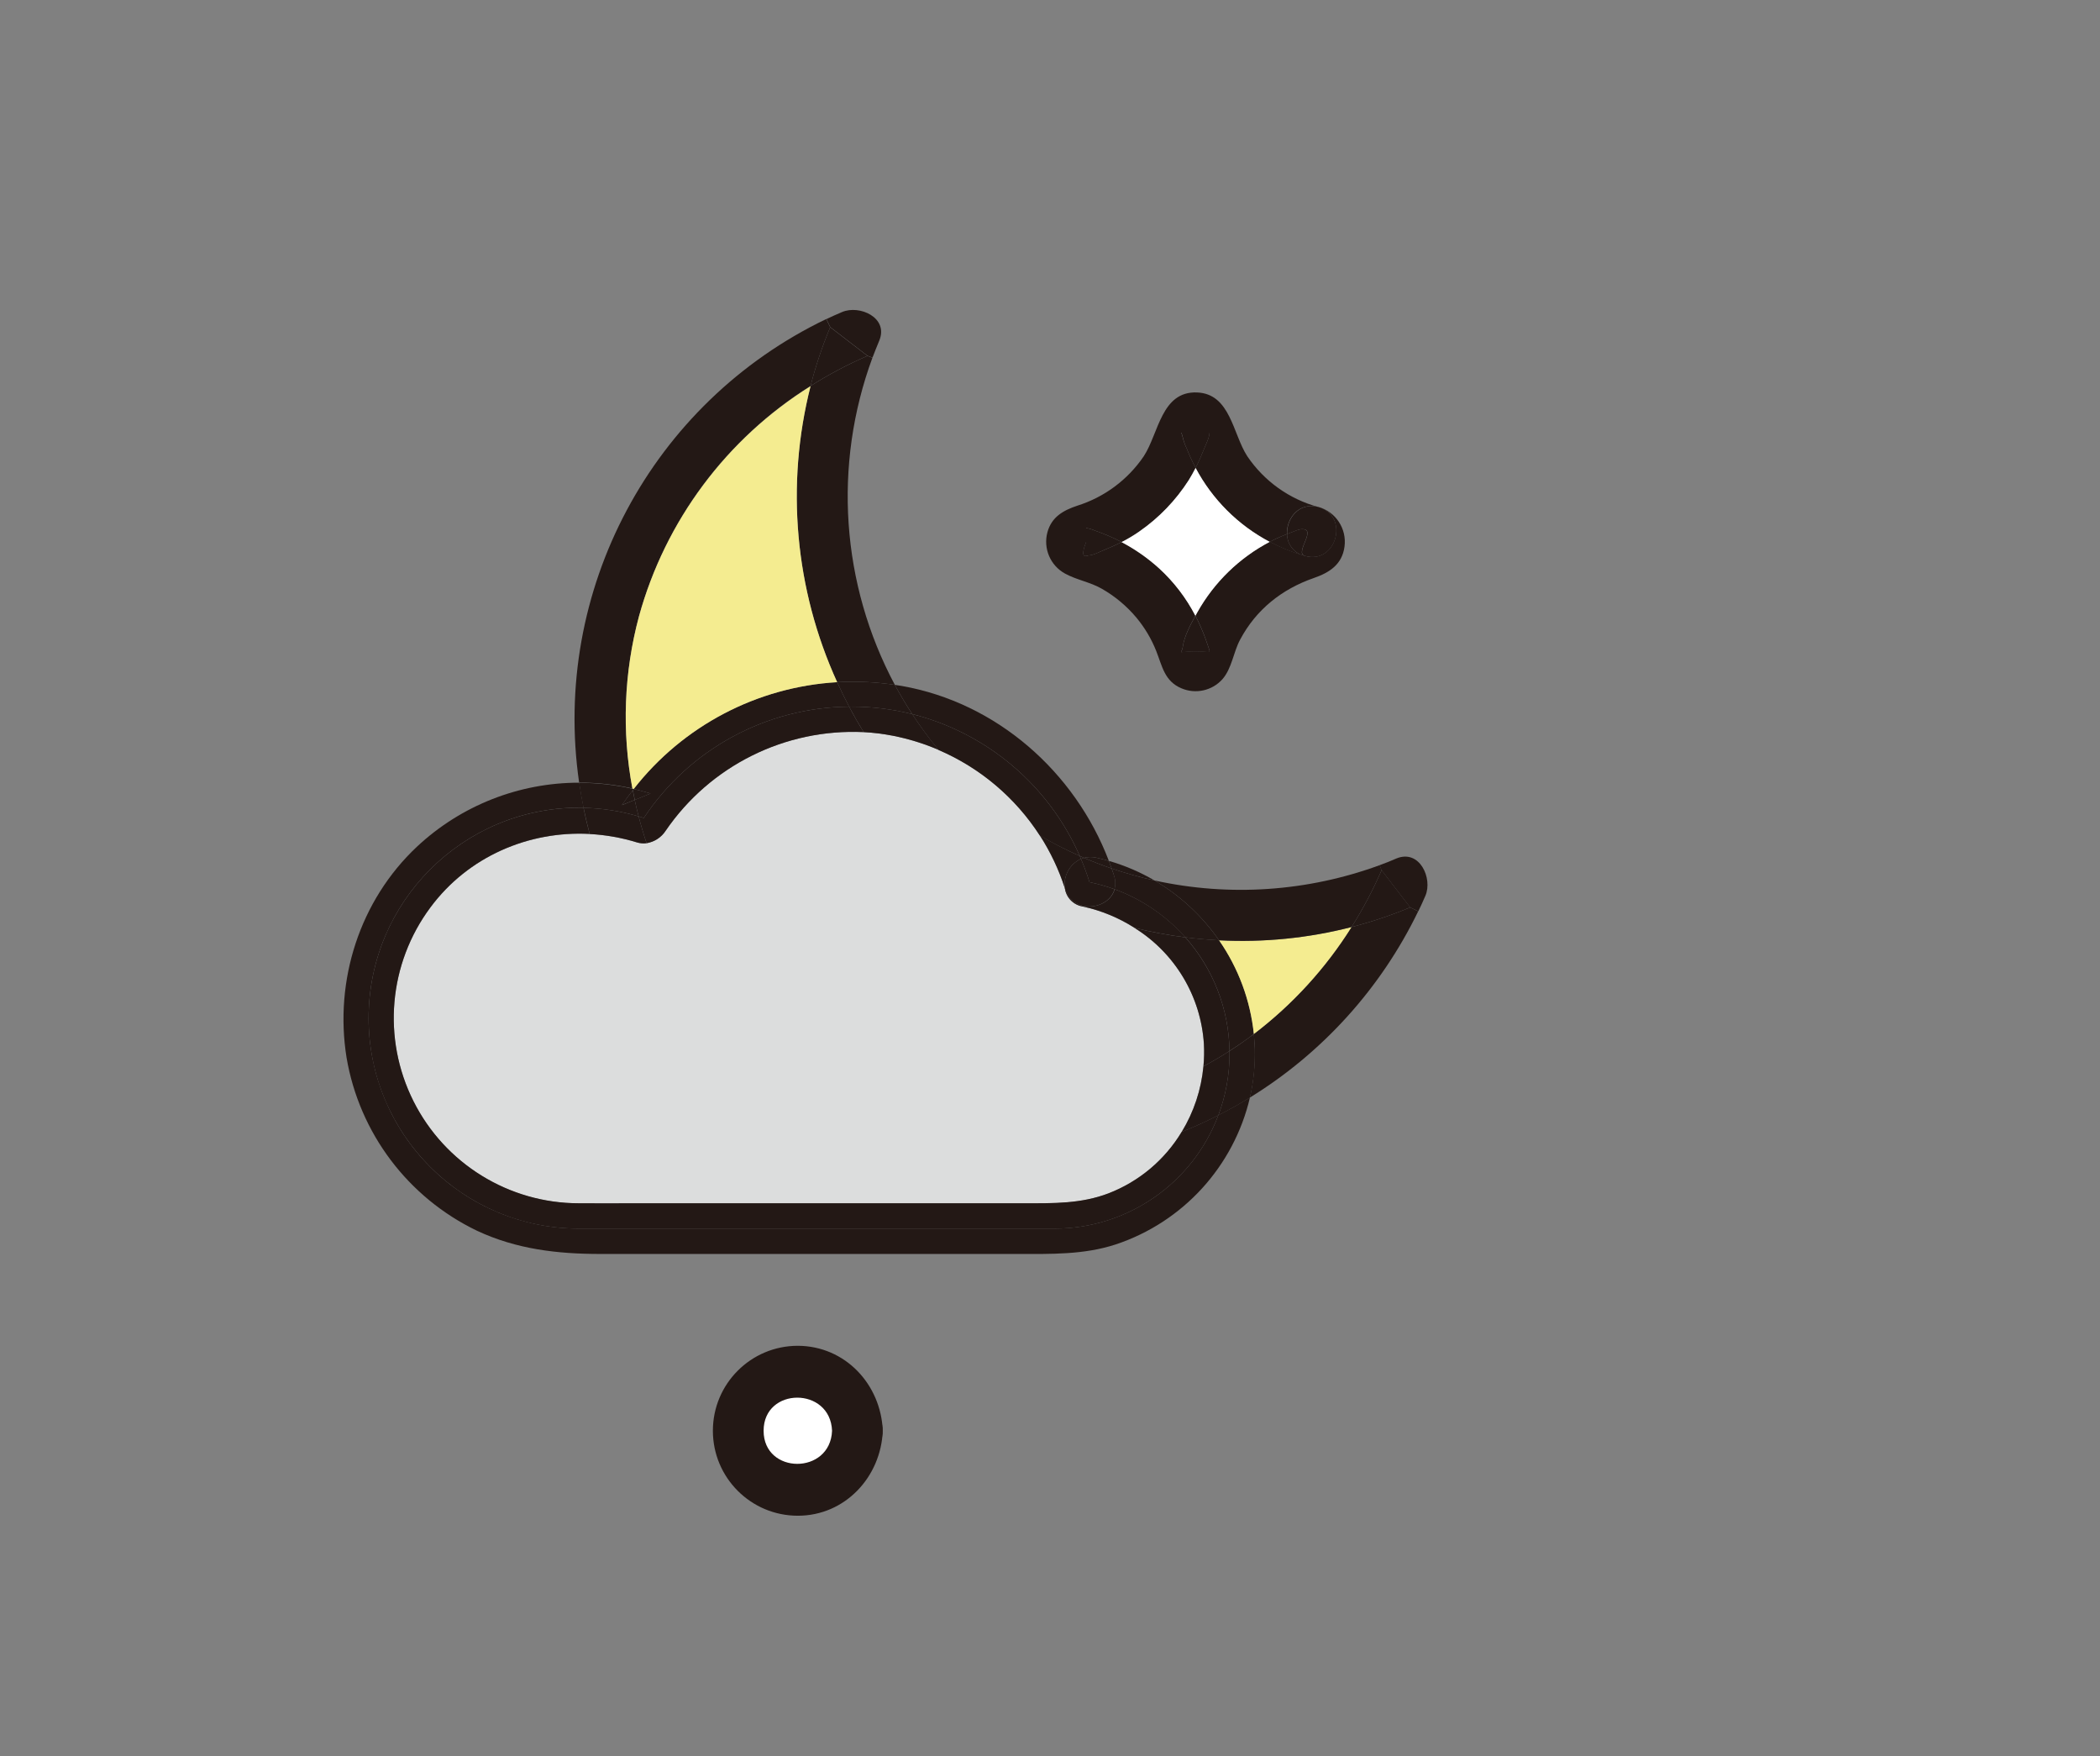 <svg version="1.1" xmlns="http://www.w3.org/2000/svg" xmlns:xlink="http://www.w3.org/1999/xlink" width="621" height="519.2" viewBox="518,99.8,621,519.2"><rect x="518" y="99.8" width="621" height="519.2" fill="#808080" stroke="none"/><g id="document" fill-opacity="0" fill="#ffffff" fill-rule="nonzero" stroke-opacity="0.8" stroke="#000000" stroke-width="0" stroke-linecap="butt" stroke-linejoin="miter" stroke-miterlimit="10" stroke-dasharray="" stroke-dashoffset="0" font-family="none" font-weight="none" font-size="none" text-anchor="none" style="mix-blend-mode: normal"><rect x="725.2" y="119" transform="scale(0.714,1)" width="700" height="500" id="Shape 1 1" vector-effect="non-scaling-stroke"/></g><g fill="none" fill-rule="nonzero" stroke="none" stroke-width="1" stroke-linecap="butt" stroke-linejoin="miter" stroke-miterlimit="10" stroke-dasharray="" stroke-dashoffset="0" font-family="none" font-weight="none" font-size="none" text-anchor="none" style="mix-blend-mode: normal"><g id="stage"><g id="layer1 1"><g id="Group 1"><g id="Group 1" fill="none"><rect x="530" y="99.8" width="582" height="402" id="Shape 1"/></g><g id="Group 1"><path d="M763.5,196.54c-2.349,5.644 -4.291,11.449 -5.81,17.37c5.37,-3.4 10.997,-6.375 16.83,-8.9z" id="Path 1" fill="#231815"/><path d="M825.5,346.8c3.127,4.852 5.611,10.089 7.39,15.58c0.371,2.785 2.526,4.996 5.3,5.44c5.421,1.174 10.592,3.3 15.27,6.28c12.003,7.45 19.657,20.25 20.54,34.35c0.119,2.204 0.072,4.413 -0.14,6.61c-0.642,6.868 -2.841,13.499 -6.43,19.39c-4.99,8.284 -12.592,14.676 -21.61,18.17c-8.12,3.11 -16.26,2.95 -24.72,2.95h-115.44c-5.49,0 -11,0.05 -16.46,0c-20.711,-0.005 -39.648,-11.692 -48.939,-30.202c-9.29,-18.511 -7.344,-40.679 5.029,-57.288c11.19,-15.07 29,-22.65 47.07,-21.71c4.751,0.254 9.453,1.09 14,2.49c0.916,0.278 1.881,0.356 2.83,0.23c2.316,-0.375 4.364,-1.711 5.64,-3.68c13.144,-19.216 35.305,-30.25 58.56,-29.16c2.888,0.155 5.761,0.509 8.6,1.06c17.905,3.516 33.611,14.161 43.51,29.49z" id="Path 1" fill="#dcdddd"/><path d="M939.51,364.63c-0.667,1.553 -1.367,3.087 -2.1,4.6l-2.41,-1.16l-8.47,-11l-0.56,-1.48c1.69,-0.62 3.37,-1.27 5,-2c6.89,-2.79 10.74,5.95 8.54,11.04z" id="Path 1" fill="#231815"/><path d="M935,368.07l2.38,1.16c-11.008,22.725 -28.279,41.831 -49.78,55.07c1.09,-4.726 1.573,-9.572 1.44,-14.42c0,-1.47 -0.14,-2.93 -0.29,-4.38c11.453,-8.718 21.239,-19.429 28.89,-31.62c5.919,-1.516 11.721,-3.458 17.36,-5.81z" id="Path 1" fill="#231815"/><path d="M926.56,357.06l8.47,11c-5.639,2.352 -11.441,4.294 -17.36,5.81c3.39,-5.367 6.362,-10.987 8.89,-16.81z" id="Path 1" fill="#231815"/><path d="M903.24,264c-2.741,-0.891 -4.611,-3.428 -4.65,-6.31c0.63,-0.25 1.26,-0.5 1.89,-0.73c0.643,-0.288 1.313,-0.513 2,-0.67c5.59,-0.67 -1.95,7 1.38,7.91z" id="Path 1" fill="#231815"/><path d="M902.51,256.29c-0.687,0.157 -1.357,0.382 -2,0.67c-0.63,0.23 -1.26,0.48 -1.89,0.73c-0.2,-4.58 3.52,-9.51 9.29,-8c9.27,2.66 5.31,17.13 -4,14.47c-3.35,-0.86 4.19,-8.54 -1.4,-7.87z" id="Path 1" fill="#231815"/><path d="M895.41,259.04c1,-0.48 2.11,-0.92 3.18,-1.35c0.039,2.882 1.909,5.419 4.65,6.31c-3.374,-1.008 -6.64,-2.347 -9.75,-4c0.63,-0.33 1.26,-0.66 1.92,-0.96z" id="Path 1" fill="#231815"/><path d="M889.07,409.88c0.133,4.848 -0.35,9.694 -1.44,14.42c-3.04,1.873 -6.157,3.62 -9.35,5.24c2.195,-5.823 3.317,-11.997 3.31,-18.22c0,-0.26 0,-0.52 0,-0.79c2.46,-1.58 4.87,-3.26 7.2,-5c0.14,1.42 0.21,2.88 0.28,4.35z" id="Path 1" fill="#231815"/><path d="M888.78,405.5c-2.33,1.77 -4.74,3.45 -7.2,5c-0.176,-12.407 -4.816,-24.335 -13.07,-33.6c3.333,0.42 6.667,0.717 10,0.89c5.71,8.22 9.243,17.754 10.27,27.71z" id="Path 1" fill="#231815"/><path d="M917.67,373.88c-7.651,12.191 -17.437,22.902 -28.89,31.62c-1.034,-9.954 -4.574,-19.485 -10.29,-27.7c13.183,0.685 26.394,-0.636 39.18,-3.92z" id="Path 1" fill="#f4ec90"/><path d="M881.59,411.32c0.007,6.223 -1.115,12.397 -3.31,18.22c-3.527,1.8 -7.137,3.437 -10.83,4.91c3.589,-5.891 5.788,-12.522 6.43,-19.39c2.627,-1.413 5.193,-2.923 7.7,-4.53c0,0.27 0.01,0.53 0.01,0.79z" id="Path 1" fill="#231815"/><path d="M868.51,376.93c8.254,9.265 12.894,21.193 13.07,33.6c-2.5,1.613 -5.067,3.123 -7.7,4.53c0.212,-2.197 0.259,-4.406 0.14,-6.61c-0.894,-14.096 -8.555,-26.888 -20.56,-34.33c4.958,1.226 9.983,2.164 15.05,2.81z" id="Path 1" fill="#231815"/><path d="M875.68,227.68c0,1.42 -1.08,3.48 -1.57,4.74c-0.76,1.94 -1.6,3.85 -2.55,5.71c-0.98,-1.853 -1.855,-3.759 -2.62,-5.71c-0.517,-1.072 -0.91,-2.199 -1.17,-3.36c-0.13,-0.46 -0.26,-0.92 -0.4,-1.38z" id="Path 1" fill="#231815"/><path d="M868.94,232.42c0.765,1.951 1.64,3.857 2.62,5.71c-0.62,1.22 -1.28,2.42 -2,3.58c-3.821,5.977 -8.786,11.14 -14.61,15.19c-1.681,1.172 -3.442,2.224 -5.27,3.15c-2.499,-1.303 -5.093,-2.416 -7.76,-3.33c-0.871,-0.391 -1.789,-0.669 -2.73,-0.83v4.16c-1.33,3.38 -1.11,4.7 0.68,3.95c1.38,0 3.41,-1.11 4.71,-1.63c1.74,-0.7 3.44,-1.46 5.1,-2.32c4.016,2.104 7.749,4.708 11.11,7.75c4.364,4.002 7.989,8.741 10.71,14c-1.54,2.8 -3.32,6.16 -3.73,9.17c-0.35,2.53 -2.14,1.38 3.76,1.38c4.85,0 4.52,1 3.54,-2.06c-0.653,-1.961 -1.407,-3.887 -2.26,-5.77c-0.4,-0.92 -0.84,-1.83 -1.31,-2.72l0.59,-1.07c4.976,-8.851 12.409,-16.072 21.4,-20.79c3.11,1.653 6.376,2.992 9.75,4l0.65,0.2c9.3,2.66 13.26,-11.81 4,-14.47c5.133,1.455 8.415,6.463 7.7,11.75c-0.71,5.28 -4.46,7.67 -9.08,9.27c-9.45,3.28 -17.06,9.32 -21.79,18.22c-2,3.72 -2.42,8.45 -5.21,11.67c-3.047,3.427 -7.946,4.519 -12.16,2.71c-5,-2.12 -5.66,-6.52 -7.43,-11c-1.418,-3.588 -3.399,-6.927 -5.87,-9.89c-2.871,-3.426 -6.328,-6.314 -10.21,-8.53c-3.48,-2 -7.46,-2.6 -10.91,-4.5c-4.342,-2.388 -6.486,-7.437 -5.19,-12.22c1.24,-4.53 4.7,-6.46 8.83,-7.84c8.009,-2.518 14.932,-7.666 19.65,-14.61c4.45,-6.8 5.18,-19.28 15.76,-18.87c9.9,0.39 10.56,12.28 14.87,18.87c4.977,7.354 12.429,12.677 21,15c-5.77,-1.55 -9.49,3.38 -9.29,8c-1.07,0.43 -2.14,0.87 -3.18,1.35c-0.66,0.3 -1.29,0.63 -1.92,1c-9.341,-4.921 -16.983,-12.542 -21.93,-21.87c0.95,-1.86 1.79,-3.77 2.55,-5.71c0.49,-1.26 1.58,-3.32 1.57,-4.74h-8.31c0.14,0.46 0.27,0.92 0.4,1.38c0.274,1.145 0.676,2.256 1.2,3.31z" id="Path 1" fill="#231815"/><path d="M875.07,290.35c1,3.07 1.31,2.06 -3.54,2.06c-5.9,0 -4.11,1.15 -3.76,-1.38c0.41,-3 2.19,-6.37 3.73,-9.17c0.47,0.89 0.91,1.8 1.31,2.72c0.853,1.883 1.607,3.809 2.26,5.77z" id="Path 1" fill="#231815"/><path d="M871.56,238.13c4.947,9.328 12.589,16.949 21.93,21.87c-8.993,4.721 -16.426,11.945 -21.4,20.8l-0.59,1.07c-2.721,-5.259 -6.346,-9.998 -10.71,-14c-3.365,-3.057 -7.105,-5.675 -11.13,-7.79c1.828,-0.926 3.589,-1.978 5.27,-3.15c5.824,-4.05 10.789,-9.213 14.61,-15.19c0.74,-1.19 1.4,-2.39 2.02,-3.61z" id="Path 1" fill="#ffffff"/><path d="M846.72,356.56c4.161,1.417 8.398,2.602 12.69,3.55c7.571,4.438 14.083,10.475 19.08,17.69c-3.333,-0.173 -6.667,-0.47 -10,-0.89c-5.698,-6.395 -12.888,-11.283 -20.93,-14.23c0.348,-1.35 0.292,-2.772 -0.16,-4.09c-0.2,-0.67 -0.4,-1.35 -0.68,-2.03z" id="Path 1" fill="#231815"/><path d="M859.41,360.11c22.175,4.868 45.279,3.296 66.59,-4.53l0.56,1.48c-2.528,5.826 -5.5,11.45 -8.89,16.82c-12.786,3.284 -25.997,4.605 -39.18,3.92c-4.997,-7.215 -11.509,-13.252 -19.08,-17.69z" id="Path 1" fill="#231815"/><path d="M859.41,360.11c-4.292,-0.948 -8.529,-2.133 -12.69,-3.55c-0.26,-0.75 -0.53,-1.49 -0.82,-2.24c4.727,1.359 9.266,3.304 13.51,5.79z" id="Path 1" fill="#231815"/><path d="M841.9,256.72c2.667,0.914 5.261,2.027 7.76,3.33c-1.66,0.86 -3.36,1.62 -5.1,2.32c-1.3,0.52 -3.33,1.67 -4.71,1.63c-1.79,0.75 -2,-0.57 -0.68,-3.95v-4.16c0.941,0.161 1.859,0.439 2.73,0.83z" id="Path 1" fill="#231815"/><path d="M782.62,302.28c0.66,0.1 1.32,0.19 2,0.31c28.13,4.95 51.25,25.4 61.29,51.73c-1.22,-0.35 -2.46,-0.67 -3.72,-0.95c-1.197,-0.271 -2.441,-0.254 -3.63,0.05c-0.43,-0.18 -0.84,-0.38 -1.26,-0.56c-9.155,-20.877 -27.439,-36.355 -49.54,-41.94c-1.84,-2.82 -3.553,-5.7 -5.14,-8.64z" id="Path 1" fill="#231815"/><path d="M838.55,353.42c1.189,-0.304 2.433,-0.321 3.63,-0.05c1.26,0.28 2.5,0.6 3.72,0.95c0.29,0.75 0.56,1.49 0.82,2.24c-2.76,-0.94 -5.483,-1.987 -8.17,-3.14z" id="Path 1" fill="#231815"/><path d="M837.65,353.72c0.293,-0.121 0.593,-0.221 0.9,-0.3c2.667,1.147 5.39,2.193 8.17,3.14c0.24,0.68 0.48,1.36 0.7,2.05c0.452,1.318 0.508,2.74 0.16,4.09c-2.411,-0.882 -4.884,-1.581 -7.4,-2.09c-0.722,-2.339 -1.567,-4.639 -2.53,-6.89z" id="Path 1" fill="#231815"/><path d="M837.29,352.86c0.42,0.18 0.83,0.38 1.26,0.56c-0.307,0.079 -0.607,0.179 -0.9,0.3c-0.12,-0.29 -0.23,-0.58 -0.36,-0.86z" id="Path 1" fill="#231815"/><path d="M832.89,362.4c-0.501,-3.626 1.433,-7.153 4.76,-8.68c0.964,2.251 1.808,4.551 2.53,6.89c2.516,0.509 4.989,1.208 7.4,2.09c-1.68,6.07 -12.18,7.55 -14.63,-0.1z" id="Path 1" fill="#231815"/><path d="M833,362.6c2.45,7.65 12.95,6.17 14.63,0.1c8.042,2.947 15.232,7.835 20.93,14.23c-5.067,-0.646 -10.092,-1.584 -15.05,-2.81c-4.691,-3 -9.879,-5.14 -15.32,-6.32c-2.774,-0.444 -4.929,-2.655 -5.3,-5.44z" id="Path 1" fill="#231815"/><path d="M837.29,352.86c0.13,0.28 0.24,0.57 0.36,0.86c-3.327,1.527 -5.261,5.054 -4.76,8.68c-1.778,-5.498 -4.262,-10.742 -7.39,-15.6c3.811,2.243 7.748,4.267 11.79,6.06z" id="Path 1" fill="#231815"/><path d="M787.75,310.92c22.101,5.585 40.385,21.063 49.54,41.94c-4.041,-1.774 -7.977,-3.777 -11.79,-6c-7.243,-11.231 -17.671,-20.046 -29.95,-25.32c-2.799,-3.389 -5.403,-6.935 -7.8,-10.62z" id="Path 1" fill="#231815"/><path d="M767,192.06c5.13,-2.21 13.87,1.63 11,8.47c-0.7,1.67 -1.35,3.35 -2,5l-1.47,-0.55l-11,-8.47l-1.14,-2.38c1.493,-0.713 3.03,-1.403 4.61,-2.07z" id="Path 1" fill="#231815"/><path d="M774.52,205.02l1.47,0.55c-11.692,31.706 -9.28,66.897 6.63,96.71c-5.644,-0.857 -11.361,-1.125 -17.06,-0.8c-12.52,-27.438 -15.297,-58.329 -7.87,-87.56c5.37,-3.4 10.997,-6.376 16.83,-8.9z" id="Path 1" fill="#231815"/><path d="M769.76,308.71c6.068,-0.008 12.114,0.734 18,2.21c2.398,3.671 5.002,7.204 7.8,10.58c-4.359,-1.874 -8.904,-3.278 -13.56,-4.19c-2.839,-0.551 -5.712,-0.905 -8.6,-1.06c-1.52,-2.467 -2.957,-4.977 -4.31,-7.53z" id="Path 1" fill="#231815"/><path d="M708.38,341.63c13.516,-20.376 36.269,-32.709 60.72,-32.91c1.333,2.553 2.77,5.063 4.31,7.53c-23.255,-1.09 -45.416,9.944 -58.56,29.16c-1.276,1.969 -3.324,3.305 -5.64,3.68c-0.88,-2.61 -1.67,-5.26 -2.36,-7.93c0.51,0.15 1.02,0.3 1.53,0.47z" id="Path 1" fill="#231815"/><path d="M765.56,301.48c5.699,-0.325 11.416,-0.057 17.06,0.8c1.58,2.94 3.29,5.82 5.13,8.64c-5.886,-1.476 -11.932,-2.218 -18,-2.21h-0.66c-1.25,-2.37 -2.42,-4.79 -3.53,-7.23z" id="Path 1" fill="#231815"/><path d="M765.56,301.48c1.11,2.44 2.28,4.86 3.54,7.24c-24.451,0.201 -47.204,12.534 -60.72,32.91c-0.51,-0.17 -1,-0.32 -1.53,-0.47c-0.42,-1.613 -0.807,-3.233 -1.16,-4.86l4.68,-1.91c-1.65,-0.5 -3.3,-0.94 -5,-1.33c14.592,-18.689 36.52,-30.194 60.19,-31.58z" id="Path 1" fill="#231815"/><path d="M762.36,194.17l1.14,2.38c-2.352,5.643 -4.294,11.448 -5.81,17.37c-24.825,15.515 -42.925,39.782 -50.72,68c-4.473,16.638 -5.139,34.069 -1.95,51c-5.172,-1.168 -10.458,-1.752 -15.76,-1.74c-8.221,-56.758 21.387,-112.275 73.1,-137.07z" id="Path 1" fill="#231815"/><path d="M765.56,301.48c-23.659,1.394 -45.575,12.899 -60.16,31.58l-0.38,-0.08c-3.189,-16.931 -2.523,-34.362 1.95,-51c7.795,-28.218 25.895,-52.484 50.72,-68c-7.413,29.212 -4.636,60.079 7.87,87.5z" id="Path 1" fill="#f4ec90"/><path d="M706.85,341.16c0.69,2.67 1.48,5.32 2.36,7.93c-0.949,0.126 -1.914,0.048 -2.83,-0.23c-4.547,-1.4 -9.249,-2.236 -14,-2.49c-0.667,-2.56 -1.273,-5.14 -1.82,-7.74c5.518,0.117 10.996,0.968 16.29,2.53z" id="Path 1" fill="#231815"/><path d="M705.4,333.06c1.67,0.39 3.32,0.83 5,1.33l-4.68,1.91c-0.21,-1 -0.4,-1.9 -0.58,-2.85z" id="Path 1" fill="#231815"/><path d="M705.11,333.45c0.18,1 0.37,1.9 0.58,2.85l-3.79,1.5c1.033,-1.487 2.103,-2.937 3.21,-4.35z" id="Path 1" fill="#231815"/><path d="M705.11,333.45l-0.09,-0.47l0.38,0.08z" id="Path 1" fill="#231815"/><path d="M705.11,333.45c-1.113,1.42 -2.183,2.883 -3.21,4.39l3.79,-1.54c0.347,1.627 0.733,3.247 1.16,4.86c-5.3,-1.564 -10.785,-2.415 -16.31,-2.53c-0.49,-2.45 -0.92,-4.92 -1.28,-7.39c5.295,-0.01 10.575,0.573 15.74,1.74z" id="Path 1" fill="#231815"/><path d="M627,400.8c0.017,-34.345 27.855,-62.183 62.2,-62.2c0.45,0 0.89,0 1.34,0c0.527,2.6 1.133,5.18 1.82,7.74c-18,-0.94 -35.88,6.64 -47.07,21.71c-12.373,16.609 -14.319,38.777 -5.029,57.288c9.29,18.511 28.227,30.198 48.939,30.202c5.49,0.05 11,0 16.46,0h115.46c8.46,0 16.6,0.16 24.72,-2.95c9.018,-3.494 16.62,-9.886 21.61,-18.17c3.693,-1.467 7.303,-3.103 10.83,-4.91c-7.589,20.174 -26.886,33.531 -48.44,33.53h-140.64c-34.361,-0.017 -62.206,-27.879 -62.2,-62.24z" id="Path 1" fill="#231815"/><path d="M627,400.8c0,16.506 6.558,32.336 18.23,44.007c11.673,11.671 27.504,18.226 44.01,18.223h140.6c21.554,0.001 40.851,-13.356 48.44,-33.53c3.193,-1.62 6.31,-3.367 9.35,-5.24c-4.783,20.395 -19.81,36.846 -39.69,43.45c-9.48,3.1 -19.19,2.82 -29,2.82h-123.43c-12.67,0 -24.76,-1.39 -36.45,-6.86c-20.402,-9.795 -34.785,-28.879 -38.58,-51.19c-3.67,-22.81 3.88,-46.46 20.82,-62.36c13.016,-12.175 30.177,-18.94 48,-18.92c0.36,2.47 0.79,4.94 1.28,7.39c-0.45,0 -0.89,0 -1.34,0c-34.365,-0.006 -62.229,27.845 -62.24,62.21z" id="Path 1" fill="#231815"/></g></g><g id="Group 1"><g id="Group 1" fill="none"><rect x="557" y="195.8" width="582" height="402" id="Shape 1"/></g><g id="Group 1"><circle cx="753.94" cy="522.81" r="17.62" id="Shape 1" fill="#ffffff"/><path d="M764.05,522.8c-0.5,13.09 -20.24,13 -20.24,0c0,-13 19.73,-13.1 20.24,0c0.37,9.62 15.37,9.67 15,0c-0.53,-13.67 -11.07,-25.07 -25.12,-25.12c-13.873,0 -25.12,11.247 -25.12,25.12c0,13.873 11.247,25.12 25.12,25.12c14,0 24.59,-11.49 25.12,-25.12c0.38,-9.65 -14.63,-9.63 -15,0z" id="Path 1" fill="#231815"/></g></g></g></g></g></svg>